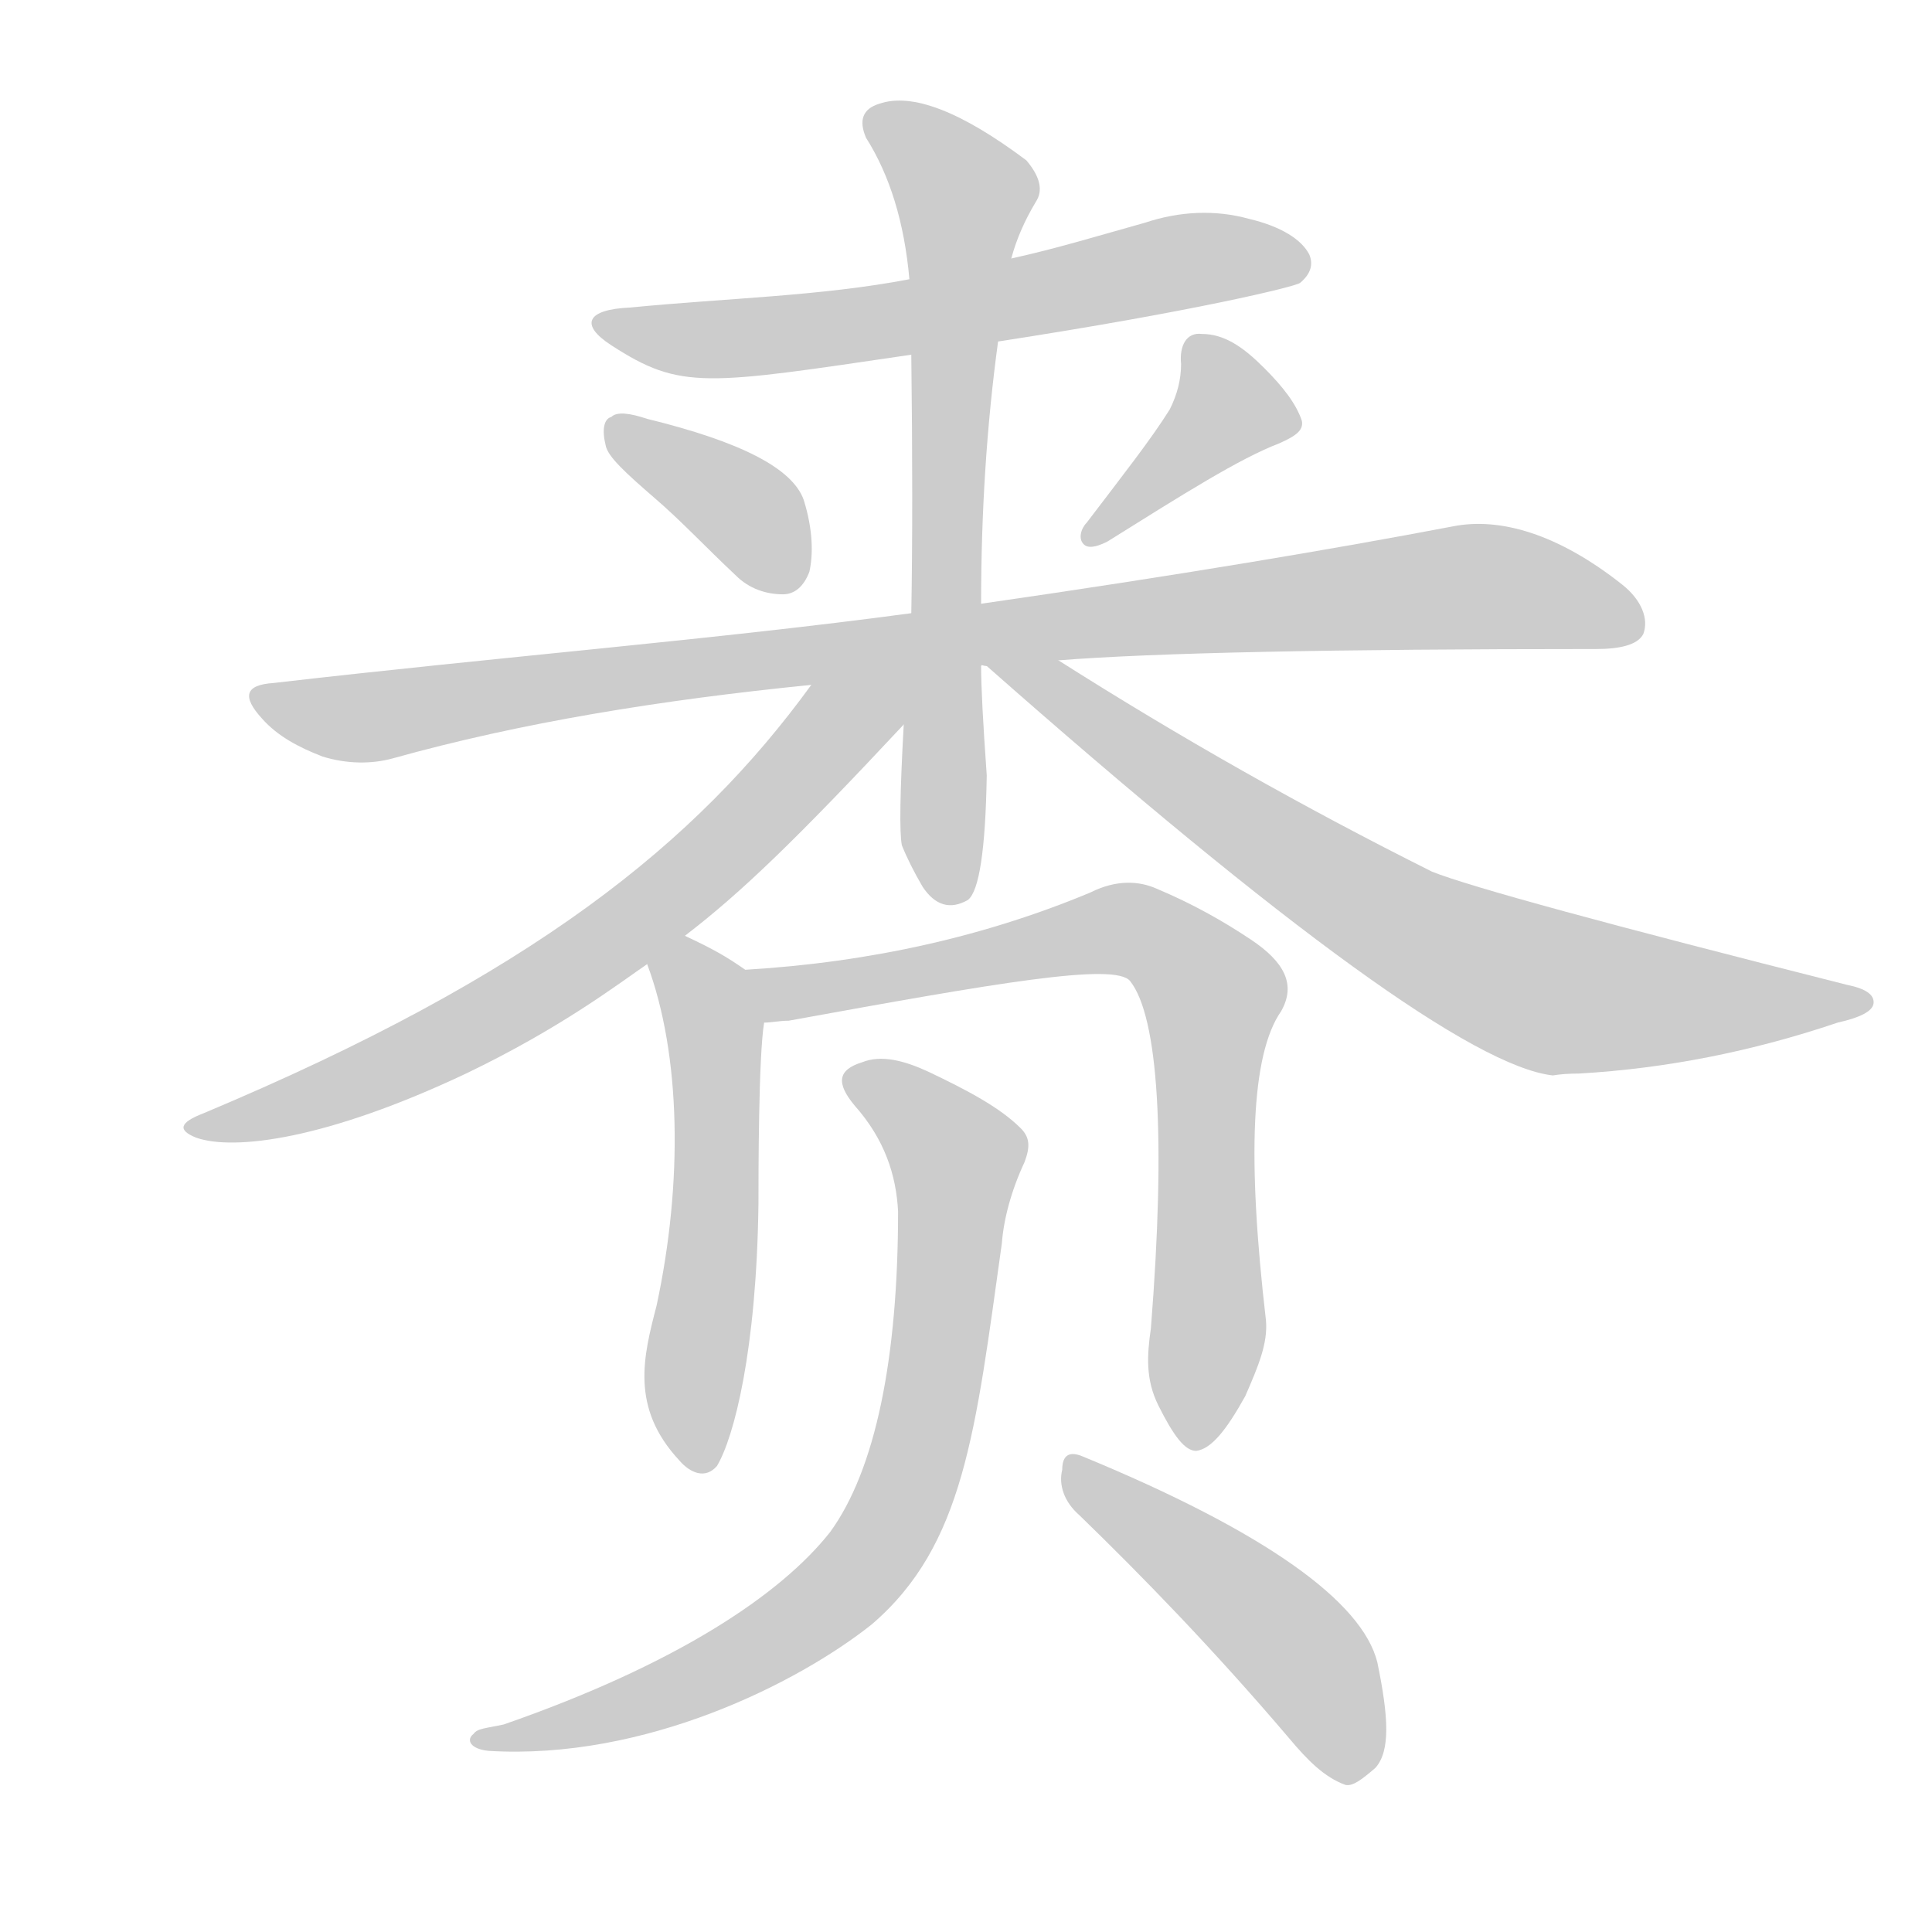 <!--
AnimCJK 2016-2018 Copyright Francois Mizessyn - https://github.com/parsimonhi/animCJK
Derived from:
    MakeMeAHanzi project - https://github.com/skishore/makemeahanzi
    Arphic PL KaitiM GB - https://apps.ubuntu.com/cat/applications/precise/fonts-arphic-gkai00mp/
    Arphic PL UKai - https://apps.ubuntu.com/cat/applications/fonts-arphic-ukai/
You can redistribute and/or modify this file under the terms of the Arphic Public License
as published by Arphic Technology Co., Ltd.
You should have received a copy of this license (the directory "APL") along with this file;
if not, see http://ftp.gnu.org/non-gnu/chinese-fonts-truetype/LICENSE.
-->
<svg id="z36169" class="acjk" version="1.1" viewBox="0 0 1024 1024" xmlns="http://www.w3.org/2000/svg" xmlns:xlink="http://www.w3.org/1999/xlink">
<style>
<![CDATA[
@keyframes z36169k {
	from {
		stroke:#ccc;
		stroke-dashoffset:3334;
	}
	1% {
		stroke:#c00;
		stroke-dashoffset:3334;
	}
	75% {
		stroke:#c00;
		stroke-dashoffset:0;
	}
	to {
		stroke:#000;
	}
}
#z36169 path[clip-path] {
	animation:z36169k 1s linear both;
	stroke-dasharray:3334;
	stroke-width:128;
	stroke-linecap:round;
	fill:none;
}
#z36169 path[clip-path="url(#z36169c1)"] {animation-delay:1s;}
#z36169 path[clip-path="url(#z36169c2)"] {animation-delay:2s;}
#z36169 path[clip-path="url(#z36169c3)"] {animation-delay:3s;}
#z36169 path[clip-path="url(#z36169c4)"] {animation-delay:4s;}
#z36169 path[clip-path="url(#z36169c5)"] {animation-delay:5s;}
#z36169 path[clip-path="url(#z36169c6)"] {animation-delay:6s;}
#z36169 path[clip-path="url(#z36169c7)"] {animation-delay:7s;}
#z36169 path[clip-path="url(#z36169c8)"] {animation-delay:8s;}
#z36169 path[clip-path="url(#z36169c9)"] {animation-delay:9s;}
#z36169 path[clip-path="url(#z36169c10)"] {animation-delay:10s;}
#z36169 path[clip-path="url(#z36169c11)"] {animation-delay:11s;}
#z36169 path {fill:#ccc;}
]]>
</style>
<path id="z36169d1" d="M529 181C633 165 686 152 689 150C695 145 696 140 694 135C690 127 679 120 662 116C644 111 625 112 607 118C582 125 559 132 536 137C500 144 500 144 482 148C435 157 385 158 334 163C311 164 307 172 324 183C361 207 374 204 483 188C514 183 514 183 529 181Z"></path>
<path id="z36169d2" d="M347 264C361 276 374 290 390 305C397 312 406 315 415 315C421 315 426 311 429 303C431 294 431 281 426 265C420 248 392 234 343 222C334 219 327 218 324 221C320 222 319 228 321 236C322 242 332 251 347 264Z"></path>
<path id="z36169d3" d="M620 217C610 233 595 252 576 277C573 280 571 286 575 289C578 291 583 289 587 287C627 262 657 243 678 235C687 231 691 228 690 223C687 214 680 205 670 195C659 184 649 177 637 177C629 176 625 183 626 193C626 201 624 209 620 217Z"></path>
<path id="z36169d4" d="M483 325C379 339 266 348 145 362C130 363 128 369 139 381C147 390 158 396 171 401C184 405 197 405 208 402C276 383 350 371 430 363C490 356 490 356 520 353C520 352 521 353 523 353C548 351 548 351 561 350C611 346 706 344 846 344C858 344 868 342 871 336C874 328 870 318 860 310C826 283 795 274 770 279C707 291 624 305 520 320C495 323 495 323 483 325Z"></path>
<path id="z36169d5" d="M536 137Q540 122 549 107Q555 98 544 85Q492 46 466 55Q453 59 459 73Q478 103 482 148C483 175 483 175 483 188Q484 269 483 325C480 364 480 364 479 384Q476 438 478 448Q482 458 489 470Q499 485 513 477Q522 470 523 411Q520 369 520 353C520 331 520 331 520 320Q520 247 529 181C534 152 534 152 536 137Z"></path>
<path id="z36169d6" d="M430 363C369 447 282 517 108 590C95 595 94 599 104 603C124 610 173 604 247 569C297 545 327 522 343 511C356 501 356 501 363 496C393 473 422 445 479 384C513 350 459 325 430 363Z"></path>
<path id="z36169d7" d="M523 353Q761 563 823 570Q829 569 837 569Q906 565 974 542Q992 538 993 532Q994 525 979 522Q789 474 759 462Q657 411 561 350C550 343 513 345 523 353Z"></path>
<path id="z36169d8" d="M343 511C361 559 362 627 348 692C341 719 334 746 360 774C366 781 374 784 380 777C389 762 401 716 402 638C402 623 402 560 405 542C407 532 403 519 395 514C385 507 378 503 363 496C355 493 340 503 343 511Z"></path>
<path id="z36169d9" d="M405 542C409 542 413 541 418 541C528 521 591 510 599 520C614 539 618 603 610 704C608 718 607 731 614 745C622 761 628 769 634 769C642 768 650 758 660 740C667 724 672 712 671 700C661 614 663 559 679 536C687 522 681 510 663 498C648 488 632 479 613 471C604 467 592 466 578 473C523 496 462 510 395 514C385 514 395 542 405 542Z"></path>
<path id="z36169d10" d="M476 642C476 720 464 779 440 812C414 845 359 882 267 914C258 916 253 916 251 919C247 922 249 927 259 928C342 933 423 892 462 861C511 819 517 759 531 659C532 646 536 631 543 616C546 608 546 603 541 598C530 587 513 578 492 568C479 562 467 559 457 563C444 567 443 574 453 586C469 604 475 623 476 642Z"></path>
<path id="z36169d11" d="M572 803C605 835 643 874 683 921C693 933 702 942 713 946C717 947 722 943 729 937C737 928 736 910 730 881C722 849 671 812 574 772C567 769 563 771 563 779C561 787 564 796 572 803Z"></path>
<defs>
	<clipPath id="z36169c1"><use xlink:href="#z36169d1"></use></clipPath>
	<clipPath id="z36169c2"><use xlink:href="#z36169d2"></use></clipPath>
	<clipPath id="z36169c3"><use xlink:href="#z36169d3"></use></clipPath>
	<clipPath id="z36169c4"><use xlink:href="#z36169d4"></use></clipPath>
	<clipPath id="z36169c5"><use xlink:href="#z36169d5"></use></clipPath>
	<clipPath id="z36169c6"><use xlink:href="#z36169d6"></use></clipPath>
	<clipPath id="z36169c7"><use xlink:href="#z36169d7"></use></clipPath>
	<clipPath id="z36169c8"><use xlink:href="#z36169d8"></use></clipPath>
	<clipPath id="z36169c9"><use xlink:href="#z36169d9"></use></clipPath>
	<clipPath id="z36169c10"><use xlink:href="#z36169d10"></use></clipPath>
	<clipPath id="z36169c11"><use xlink:href="#z36169d11"></use></clipPath>
</defs>
<path pathLength="3333" clip-path="url(#z36169c1)" d="M322 172L403 178L688 135"></path>
<path pathLength="3333" clip-path="url(#z36169c2)" d="M327 226L422 307"></path>
<path pathLength="3333" clip-path="url(#z36169c3)" d="M636 183L652 226L582 282"></path>
<path pathLength="3333" clip-path="url(#z36169c4)" d="M139 369L194 380L776 311L866 320"></path>
<path pathLength="3333" clip-path="url(#z36169c5)" d="M464 61L514 109L500 473"></path>
<path pathLength="3333" clip-path="url(#z36169c6)" d="M470 365L285 522L105 596"></path>
<path pathLength="3333" clip-path="url(#z36169c7)" d="M533 354L811 522L987 530"></path>
<path pathLength="3333" clip-path="url(#z36169c8)" d="M350 516L380 553L372 773"></path>
<path pathLength="3333" clip-path="url(#z36169c9)" d="M404 520L594 493L626 505L644 533L633 763"></path>
<path pathLength="3333" clip-path="url(#z36169c10)" d="M455 573L509 616L472 804L396 878L258 921"></path>
<path pathLength="3333" clip-path="url(#z36169c11)" d="M570 776L688 875L721 937"></path>
</svg>